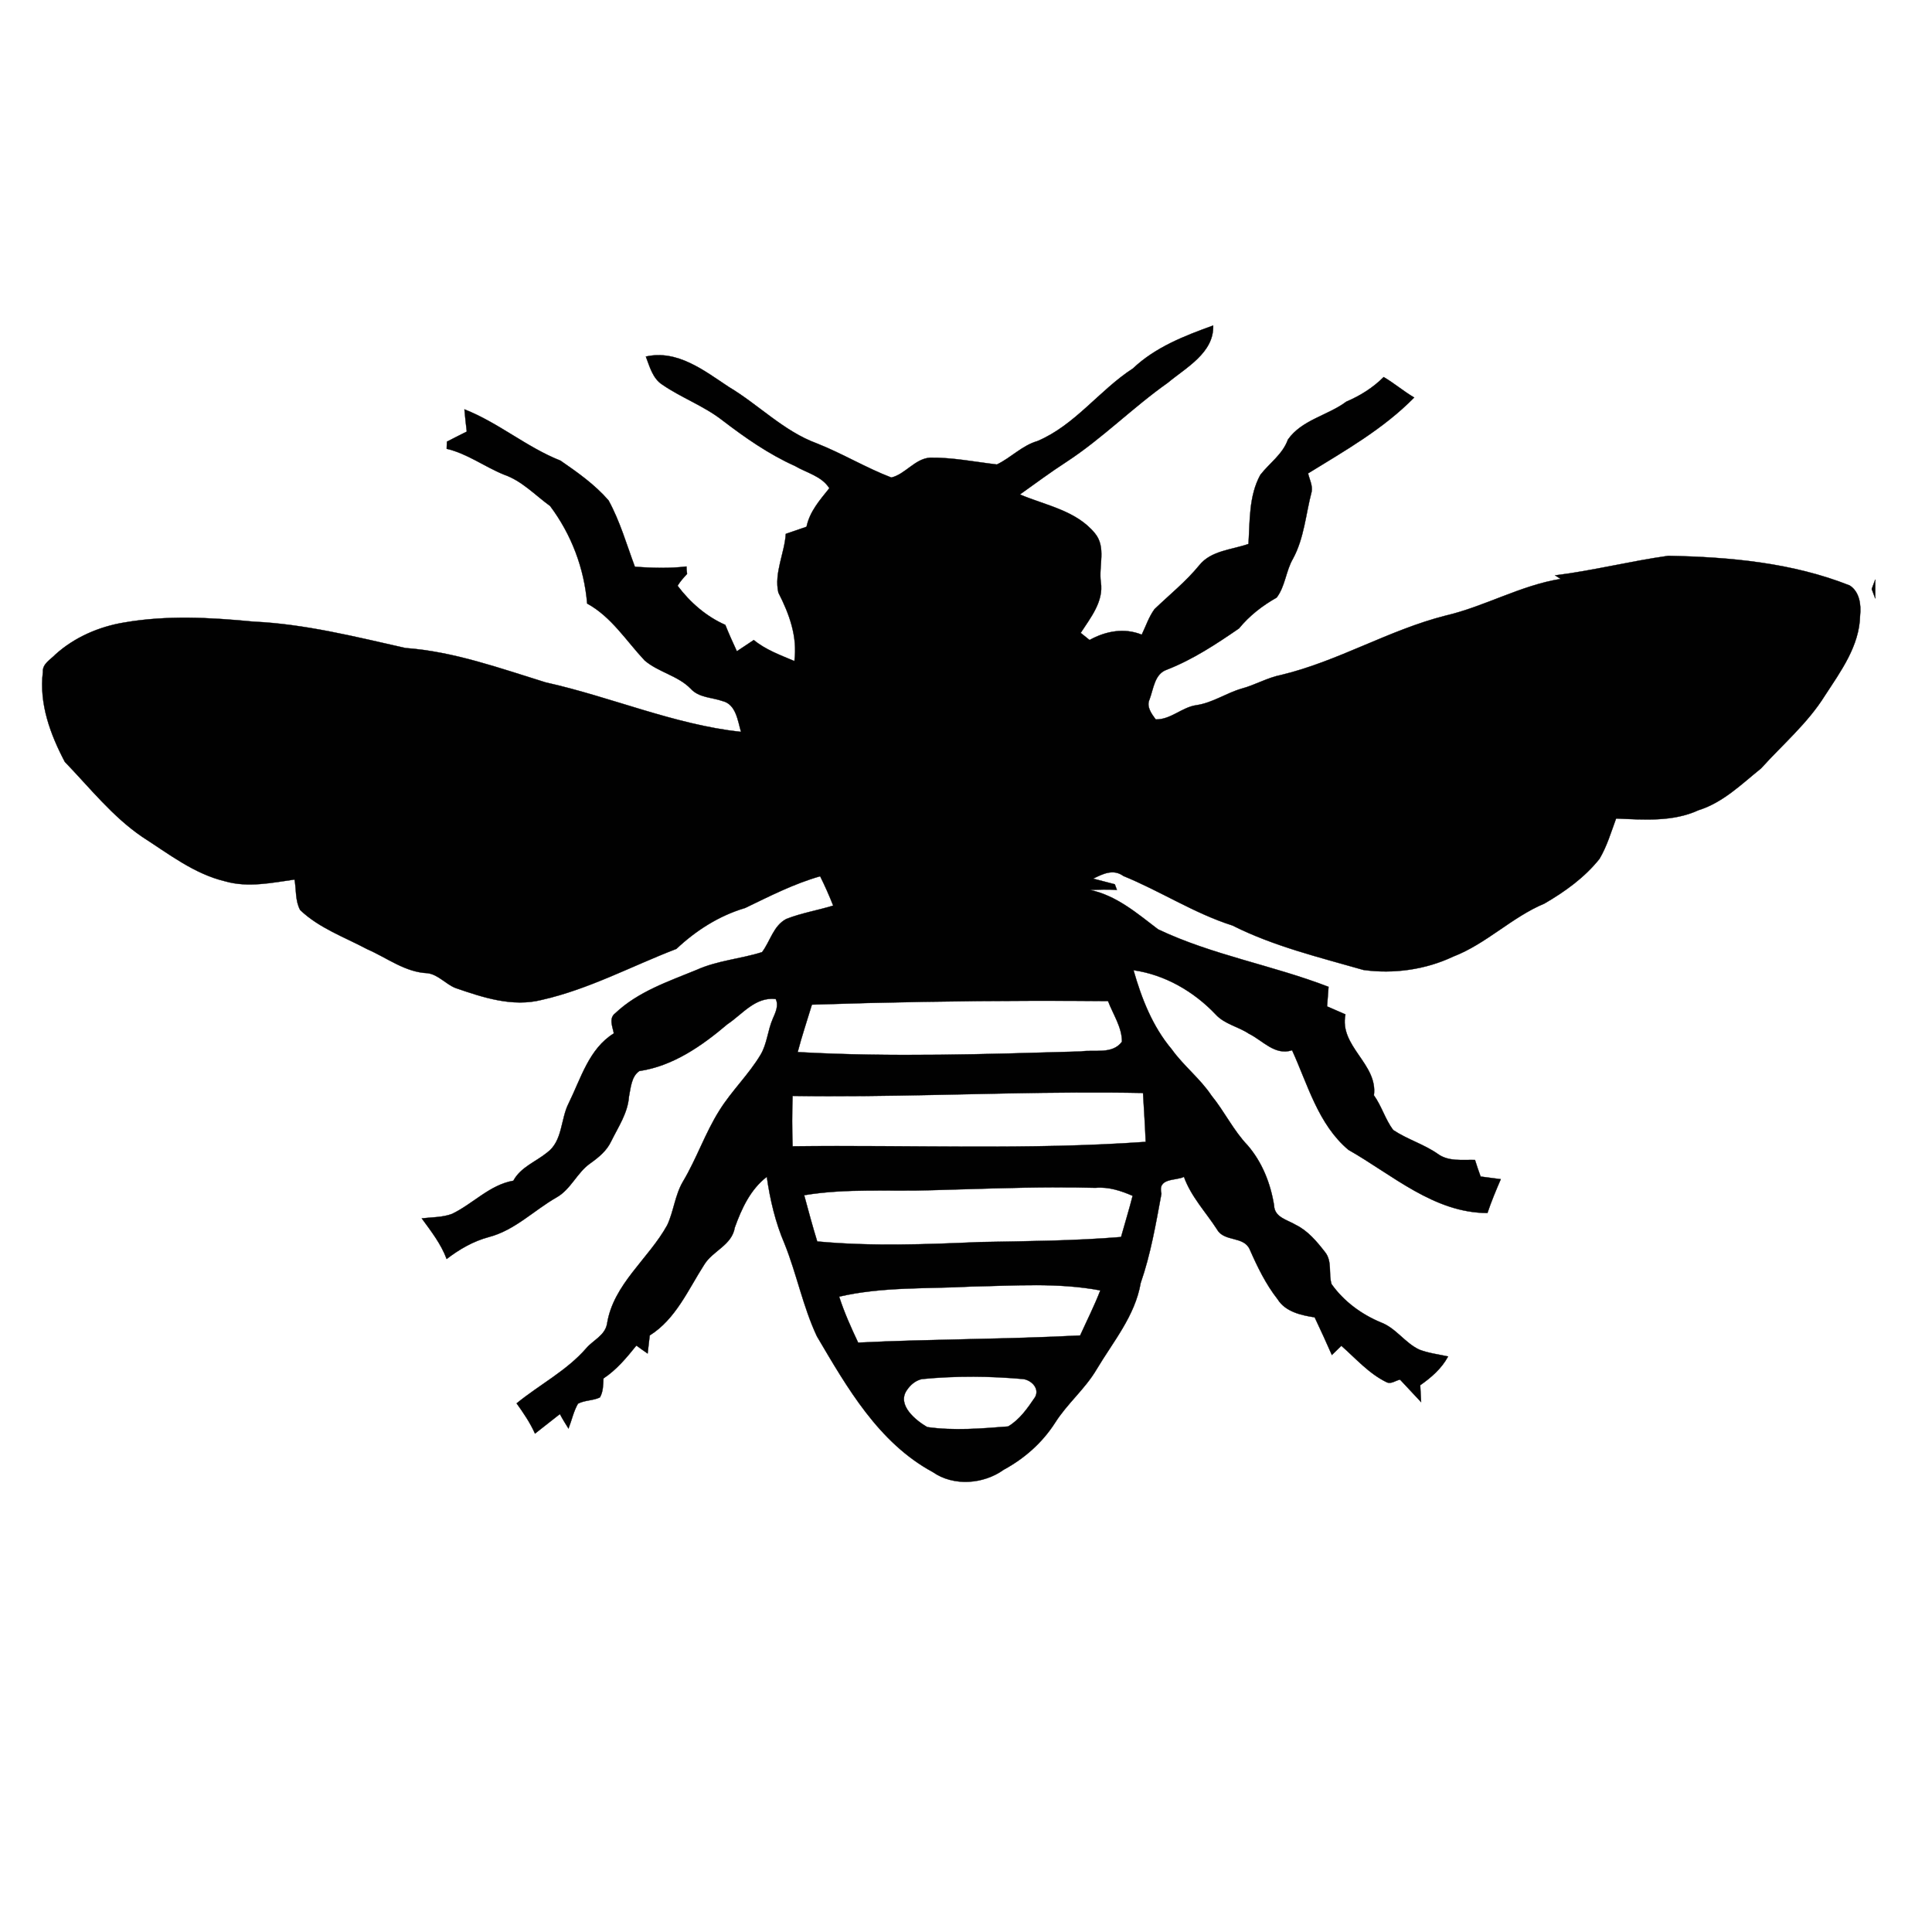 <svg xmlns:dc="http://purl.org/dc/elements/1.1/" xmlns:cc="http://creativecommons.org/ns#" xmlns:rdf="http://www.w3.org/1999/02/22-rdf-syntax-ns#" xmlns:svg="http://www.w3.org/2000/svg" xmlns="http://www.w3.org/2000/svg" xmlns:sodipodi="http://sodipodi.sourceforge.net/DTD/sodipodi-0.dtd" xmlns:inkscape="http://www.inkscape.org/namespaces/inkscape" width="100" height="100" viewBox="0 0 80 80" version="1.1" id="svg2" inkscape:version="0.48.2 r9819" sodipodi:docname="bee.svg">
  <defs id="defs10"/>
  <sodipodi:namedview pagecolor="#ffffff" bordercolor="#666666" borderopacity="1" objecttolerance="10" gridtolerance="10" guidetolerance="10" inkscape:pageopacity="0" inkscape:pageshadow="2" inkscape:window-width="1342" inkscape:window-height="480" id="namedview8" showgrid="false" inkscape:zoom="2.1321989" inkscape:cx="175.54449" inkscape:cy="32.789635" inkscape:window-x="0" inkscape:window-y="0" inkscape:window-maximized="0" inkscape:current-layer="svg2"/>
  <path style="fill:#010101;stroke:#010101;stroke-width:0.012" d="m 50.24,13.477 c -1.191,0.43 -2.394,0.896 -3.327,1.78 -1.399,0.908 -2.394,2.345 -3.953,3.007 -0.638,0.184 -1.092,0.687 -1.682,0.97 -0.921,-0.11 -1.841,-0.295 -2.762,-0.282 -0.626,0.037 -1.031,0.687 -1.608,0.822 -1.056,-0.405 -2.025,-0.994 -3.081,-1.412 -1.375,-0.503 -2.418,-1.608 -3.658,-2.345 -1.019,-0.675 -2.124,-1.547 -3.425,-1.252 0.16,0.417 0.282,0.908 0.687,1.166 0.786,0.54 1.706,0.872 2.467,1.461 0.945,0.724 1.927,1.412 3.02,1.903 0.479,0.282 1.105,0.417 1.424,0.921 -0.393,0.491 -0.81,0.957 -0.945,1.596 -0.282,0.098 -0.565,0.196 -0.859,0.295 -0.049,0.798 -0.491,1.62 -0.307,2.431 0.454,0.884 0.798,1.829 0.663,2.836 -0.577,-0.246 -1.191,-0.466 -1.682,-0.872 -0.233,0.16 -0.466,0.307 -0.7,0.466 -0.172,-0.368 -0.331,-0.724 -0.479,-1.093 -0.786,-0.344 -1.461,-0.933 -1.976,-1.62 0.11,-0.184 0.246,-0.331 0.393,-0.491 -0.012,-0.098 -0.025,-0.209 -0.025,-0.307 -0.712,0.086 -1.424,0.061 -2.136,0.012 -0.344,-0.921 -0.614,-1.878 -1.092,-2.75 -0.565,-0.651 -1.277,-1.154 -1.989,-1.645 -1.399,-0.552 -2.566,-1.571 -3.977,-2.124 0.025,0.307 0.061,0.614 0.098,0.921 -0.282,0.135 -0.552,0.282 -0.822,0.417 0,0.074 -0.012,0.221 -0.012,0.295 0.847,0.196 1.559,0.737 2.369,1.068 0.749,0.258 1.289,0.847 1.915,1.301 0.884,1.178 1.412,2.578 1.534,4.039 1.007,0.552 1.62,1.547 2.381,2.357 0.577,0.491 1.375,0.626 1.903,1.166 0.344,0.381 0.872,0.356 1.326,0.516 0.552,0.135 0.626,0.81 0.761,1.277 -2.786,-0.307 -5.377,-1.448 -8.089,-2.05 -1.903,-0.589 -3.805,-1.277 -5.806,-1.424 -2.075,-0.466 -4.161,-0.994 -6.297,-1.093 -1.78,-0.172 -3.584,-0.27 -5.352,0.037 -1.043,0.172 -2.062,0.614 -2.848,1.326 -0.196,0.209 -0.54,0.381 -0.516,0.724 -0.16,1.313 0.307,2.578 0.908,3.719 1.031,1.068 1.964,2.259 3.204,3.106 1.093,0.7 2.148,1.534 3.437,1.841 0.945,0.27 1.927,0.061 2.872,-0.074 0.074,0.417 0.025,0.884 0.233,1.264 0.786,0.749 1.829,1.117 2.774,1.62 0.822,0.356 1.571,0.957 2.504,0.994 0.442,0.061 0.749,0.454 1.154,0.614 1.142,0.393 2.357,0.798 3.572,0.491 1.952,-0.442 3.719,-1.399 5.573,-2.111 0.81,-0.761 1.768,-1.375 2.848,-1.694 1.019,-0.491 2.025,-1.007 3.106,-1.313 0.196,0.393 0.381,0.81 0.54,1.215 -0.638,0.196 -1.313,0.307 -1.939,0.552 -0.54,0.282 -0.663,0.921 -1.007,1.375 -0.884,0.282 -1.841,0.344 -2.713,0.737 -1.166,0.479 -2.418,0.896 -3.363,1.792 -0.282,0.209 -0.11,0.565 -0.061,0.835 -1.031,0.638 -1.363,1.866 -1.866,2.885 -0.344,0.663 -0.246,1.571 -0.896,2.05 -0.466,0.381 -1.093,0.601 -1.399,1.166 -0.982,0.172 -1.669,0.957 -2.541,1.375 -0.393,0.147 -0.835,0.135 -1.252,0.184 0.393,0.54 0.798,1.056 1.031,1.682 0.528,-0.405 1.105,-0.737 1.743,-0.908 1.08,-0.282 1.866,-1.105 2.811,-1.645 0.589,-0.331 0.847,-1.031 1.399,-1.412 0.344,-0.246 0.675,-0.516 0.859,-0.908 0.295,-0.601 0.687,-1.166 0.737,-1.854 0.074,-0.356 0.098,-0.835 0.43,-1.056 1.399,-0.209 2.59,-1.043 3.646,-1.939 0.626,-0.417 1.154,-1.142 2.001,-1.043 0.135,0.27 -0.012,0.565 -0.123,0.822 -0.209,0.479 -0.233,1.031 -0.503,1.485 -0.491,0.822 -1.203,1.498 -1.706,2.308 -0.589,0.933 -0.945,2.001 -1.51,2.946 -0.331,0.565 -0.381,1.228 -0.651,1.804 -0.773,1.399 -2.234,2.443 -2.492,4.088 -0.086,0.479 -0.577,0.675 -0.859,1.007 -0.81,0.933 -1.939,1.51 -2.885,2.283 0.282,0.393 0.565,0.81 0.761,1.252 l 1.031,-0.81 c 0.11,0.209 0.233,0.405 0.356,0.601 0.135,-0.344 0.209,-0.712 0.393,-1.031 0.282,-0.147 0.626,-0.123 0.908,-0.258 0.135,-0.233 0.135,-0.516 0.147,-0.786 0.54,-0.356 0.957,-0.859 1.363,-1.363 0.147,0.11 0.307,0.221 0.466,0.331 0.025,-0.184 0.061,-0.565 0.086,-0.749 1.08,-0.675 1.596,-1.903 2.259,-2.934 0.356,-0.577 1.142,-0.798 1.264,-1.534 0.282,-0.786 0.651,-1.584 1.326,-2.099 0.135,0.945 0.356,1.89 0.737,2.774 0.503,1.252 0.761,2.602 1.338,3.83 1.252,2.124 2.553,4.407 4.8,5.622 0.859,0.601 2.099,0.503 2.934,-0.098 0.859,-0.466 1.596,-1.117 2.124,-1.939 0.503,-0.798 1.24,-1.399 1.719,-2.21 0.687,-1.154 1.596,-2.222 1.829,-3.584 0.417,-1.203 0.626,-2.443 0.859,-3.695 -0.172,-0.675 0.601,-0.528 0.933,-0.7 0.295,0.822 0.908,1.461 1.375,2.185 0.295,0.516 1.105,0.258 1.35,0.822 0.319,0.724 0.663,1.436 1.154,2.062 0.319,0.516 0.97,0.663 1.534,0.749 0.246,0.516 0.479,1.031 0.712,1.559 0.135,-0.123 0.258,-0.258 0.393,-0.381 0.601,0.528 1.142,1.154 1.878,1.51 0.184,0.086 0.368,-0.074 0.552,-0.11 0.295,0.307 0.577,0.626 0.872,0.933 l -0.037,-0.7 c 0.454,-0.319 0.884,-0.687 1.154,-1.191 -0.393,-0.086 -0.81,-0.135 -1.191,-0.282 -0.601,-0.282 -0.97,-0.896 -1.596,-1.129 -0.798,-0.331 -1.534,-0.872 -2.038,-1.584 -0.135,-0.43 0.037,-0.945 -0.27,-1.326 -0.344,-0.442 -0.712,-0.884 -1.215,-1.129 -0.344,-0.209 -0.884,-0.307 -0.896,-0.81 -0.147,-0.908 -0.491,-1.78 -1.093,-2.48 -0.589,-0.614 -0.957,-1.399 -1.498,-2.062 -0.466,-0.7 -1.154,-1.228 -1.645,-1.915 -0.798,-0.945 -1.252,-2.111 -1.584,-3.277 1.301,0.184 2.504,0.884 3.4,1.829 0.368,0.405 0.933,0.503 1.375,0.798 0.577,0.282 1.08,0.921 1.792,0.687 0.651,1.424 1.08,3.069 2.332,4.124 1.817,1.031 3.548,2.615 5.757,2.615 0.16,-0.479 0.356,-0.945 0.552,-1.399 -0.282,-0.037 -0.565,-0.074 -0.835,-0.11 -0.086,-0.233 -0.16,-0.454 -0.233,-0.687 -0.516,-0.012 -1.093,0.074 -1.534,-0.246 -0.577,-0.405 -1.264,-0.601 -1.854,-0.994 -0.331,-0.442 -0.479,-0.994 -0.798,-1.436 0.172,-1.301 -1.448,-2.025 -1.178,-3.351 -0.258,-0.11 -0.503,-0.221 -0.761,-0.331 0.025,-0.27 0.037,-0.54 0.061,-0.81 -2.32,-0.896 -4.812,-1.313 -7.058,-2.381 -0.872,-0.663 -1.719,-1.399 -2.823,-1.633 0.368,-0.012 0.749,-0.025 1.117,0 -0.025,-0.061 -0.061,-0.172 -0.086,-0.233 -0.221,-0.061 -0.675,-0.172 -0.896,-0.233 0.393,-0.196 0.835,-0.417 1.252,-0.11 1.534,0.626 2.934,1.547 4.517,2.05 1.706,0.859 3.584,1.313 5.426,1.841 1.24,0.172 2.566,-0.012 3.707,-0.552 1.375,-0.528 2.431,-1.633 3.781,-2.197 0.847,-0.491 1.669,-1.08 2.283,-1.854 0.307,-0.516 0.479,-1.105 0.687,-1.669 1.142,0.049 2.345,0.147 3.413,-0.344 1.019,-0.319 1.78,-1.08 2.59,-1.731 0.896,-0.994 1.927,-1.866 2.639,-3.007 0.663,-1.019 1.436,-2.062 1.461,-3.327 0.049,-0.442 -0.025,-0.982 -0.43,-1.24 -2.381,-0.945 -4.971,-1.178 -7.512,-1.228 -1.571,0.221 -3.118,0.614 -4.689,0.81 0.074,0.049 0.16,0.098 0.233,0.147 -1.669,0.27 -3.142,1.142 -4.775,1.522 -2.357,0.601 -4.444,1.89 -6.801,2.455 -0.565,0.11 -1.08,0.417 -1.633,0.565 -0.638,0.184 -1.203,0.589 -1.878,0.687 -0.601,0.086 -1.056,0.601 -1.682,0.589 -0.172,-0.233 -0.393,-0.528 -0.258,-0.822 0.172,-0.454 0.209,-1.068 0.724,-1.24 1.068,-0.417 2.038,-1.056 2.983,-1.706 0.43,-0.528 0.97,-0.945 1.559,-1.277 0.356,-0.466 0.381,-1.105 0.675,-1.608 0.466,-0.859 0.528,-1.841 0.773,-2.774 0.049,-0.258 -0.086,-0.503 -0.147,-0.761 1.534,-0.945 3.118,-1.841 4.395,-3.142 -0.442,-0.258 -0.822,-0.589 -1.264,-0.847 -0.442,0.442 -0.97,0.773 -1.547,1.019 -0.773,0.577 -1.841,0.749 -2.418,1.571 -0.221,0.614 -0.761,0.97 -1.142,1.461 -0.479,0.872 -0.43,1.903 -0.491,2.86 -0.7,0.246 -1.547,0.27 -2.038,0.884 -0.552,0.675 -1.228,1.215 -1.854,1.817 -0.233,0.319 -0.356,0.7 -0.528,1.056 -0.724,-0.295 -1.498,-0.147 -2.16,0.221 l -0.368,-0.295 c 0.405,-0.626 0.957,-1.301 0.835,-2.099 -0.098,-0.675 0.233,-1.448 -0.246,-2.025 -0.773,-0.945 -2.038,-1.154 -3.106,-1.608 0.638,-0.454 1.264,-0.921 1.927,-1.35 1.485,-0.97 2.737,-2.246 4.198,-3.277 0.749,-0.626 1.915,-1.24 1.878,-2.369 z M 77.65,23.997 c -0.049,0.135 -0.098,0.258 -0.147,0.393 0.049,0.135 0.098,0.258 0.147,0.393 l 0,-0.786 z M 42.816,41.44 c 1.022,-0.002 2.044,0.003 3.066,0.012 0.209,0.552 0.577,1.08 0.577,1.682 -0.393,0.54 -1.154,0.319 -1.706,0.405 -3.904,0.11 -7.819,0.246 -11.723,0.025 0.172,-0.663 0.393,-1.313 0.589,-1.964 3.066,-0.101 6.132,-0.155 9.197,-0.16 z m 1.795,3.799 c 0.907,-0.004 1.812,0 2.719,0.018 0.037,0.675 0.086,1.35 0.11,2.025 -4.861,0.344 -9.747,0.123 -14.62,0.184 -0.025,-0.7 -0.025,-1.387 0,-2.087 3.93,0.06 7.861,-0.123 11.79,-0.141 z m -0.933,3.928 c 0.563,-0.002 1.126,0.003 1.688,0.018 0.54,-0.049 1.056,0.123 1.534,0.331 -0.147,0.577 -0.319,1.129 -0.479,1.706 -1.939,0.16 -3.891,0.172 -5.843,0.209 -2.246,0.098 -4.505,0.184 -6.739,-0.025 -0.196,-0.638 -0.368,-1.277 -0.54,-1.915 1.755,-0.295 3.548,-0.147 5.315,-0.209 1.685,-0.046 3.375,-0.112 5.064,-0.117 z m -0.783,4.048 c 0.896,0.003 1.789,0.052 2.667,0.218 -0.246,0.638 -0.552,1.24 -0.835,1.866 -3.069,0.16 -6.138,0.147 -9.194,0.295 -0.295,-0.626 -0.577,-1.252 -0.786,-1.903 1.792,-0.417 3.646,-0.319 5.462,-0.417 0.89,-0.018 1.789,-0.061 2.685,-0.058 z m -2.624,3.79 c 0.7,0.002 1.399,0.037 2.099,0.098 0.344,0.049 0.687,0.393 0.491,0.749 -0.307,0.454 -0.638,0.933 -1.117,1.215 -1.105,0.086 -2.246,0.184 -3.351,0.025 -0.466,-0.27 -1.264,-0.908 -0.847,-1.522 0.147,-0.221 0.356,-0.405 0.626,-0.466 0.7,-0.068 1.399,-0.1 2.099,-0.098 z" id="path4" inkscape:connector-curvature="0"/>
</svg>